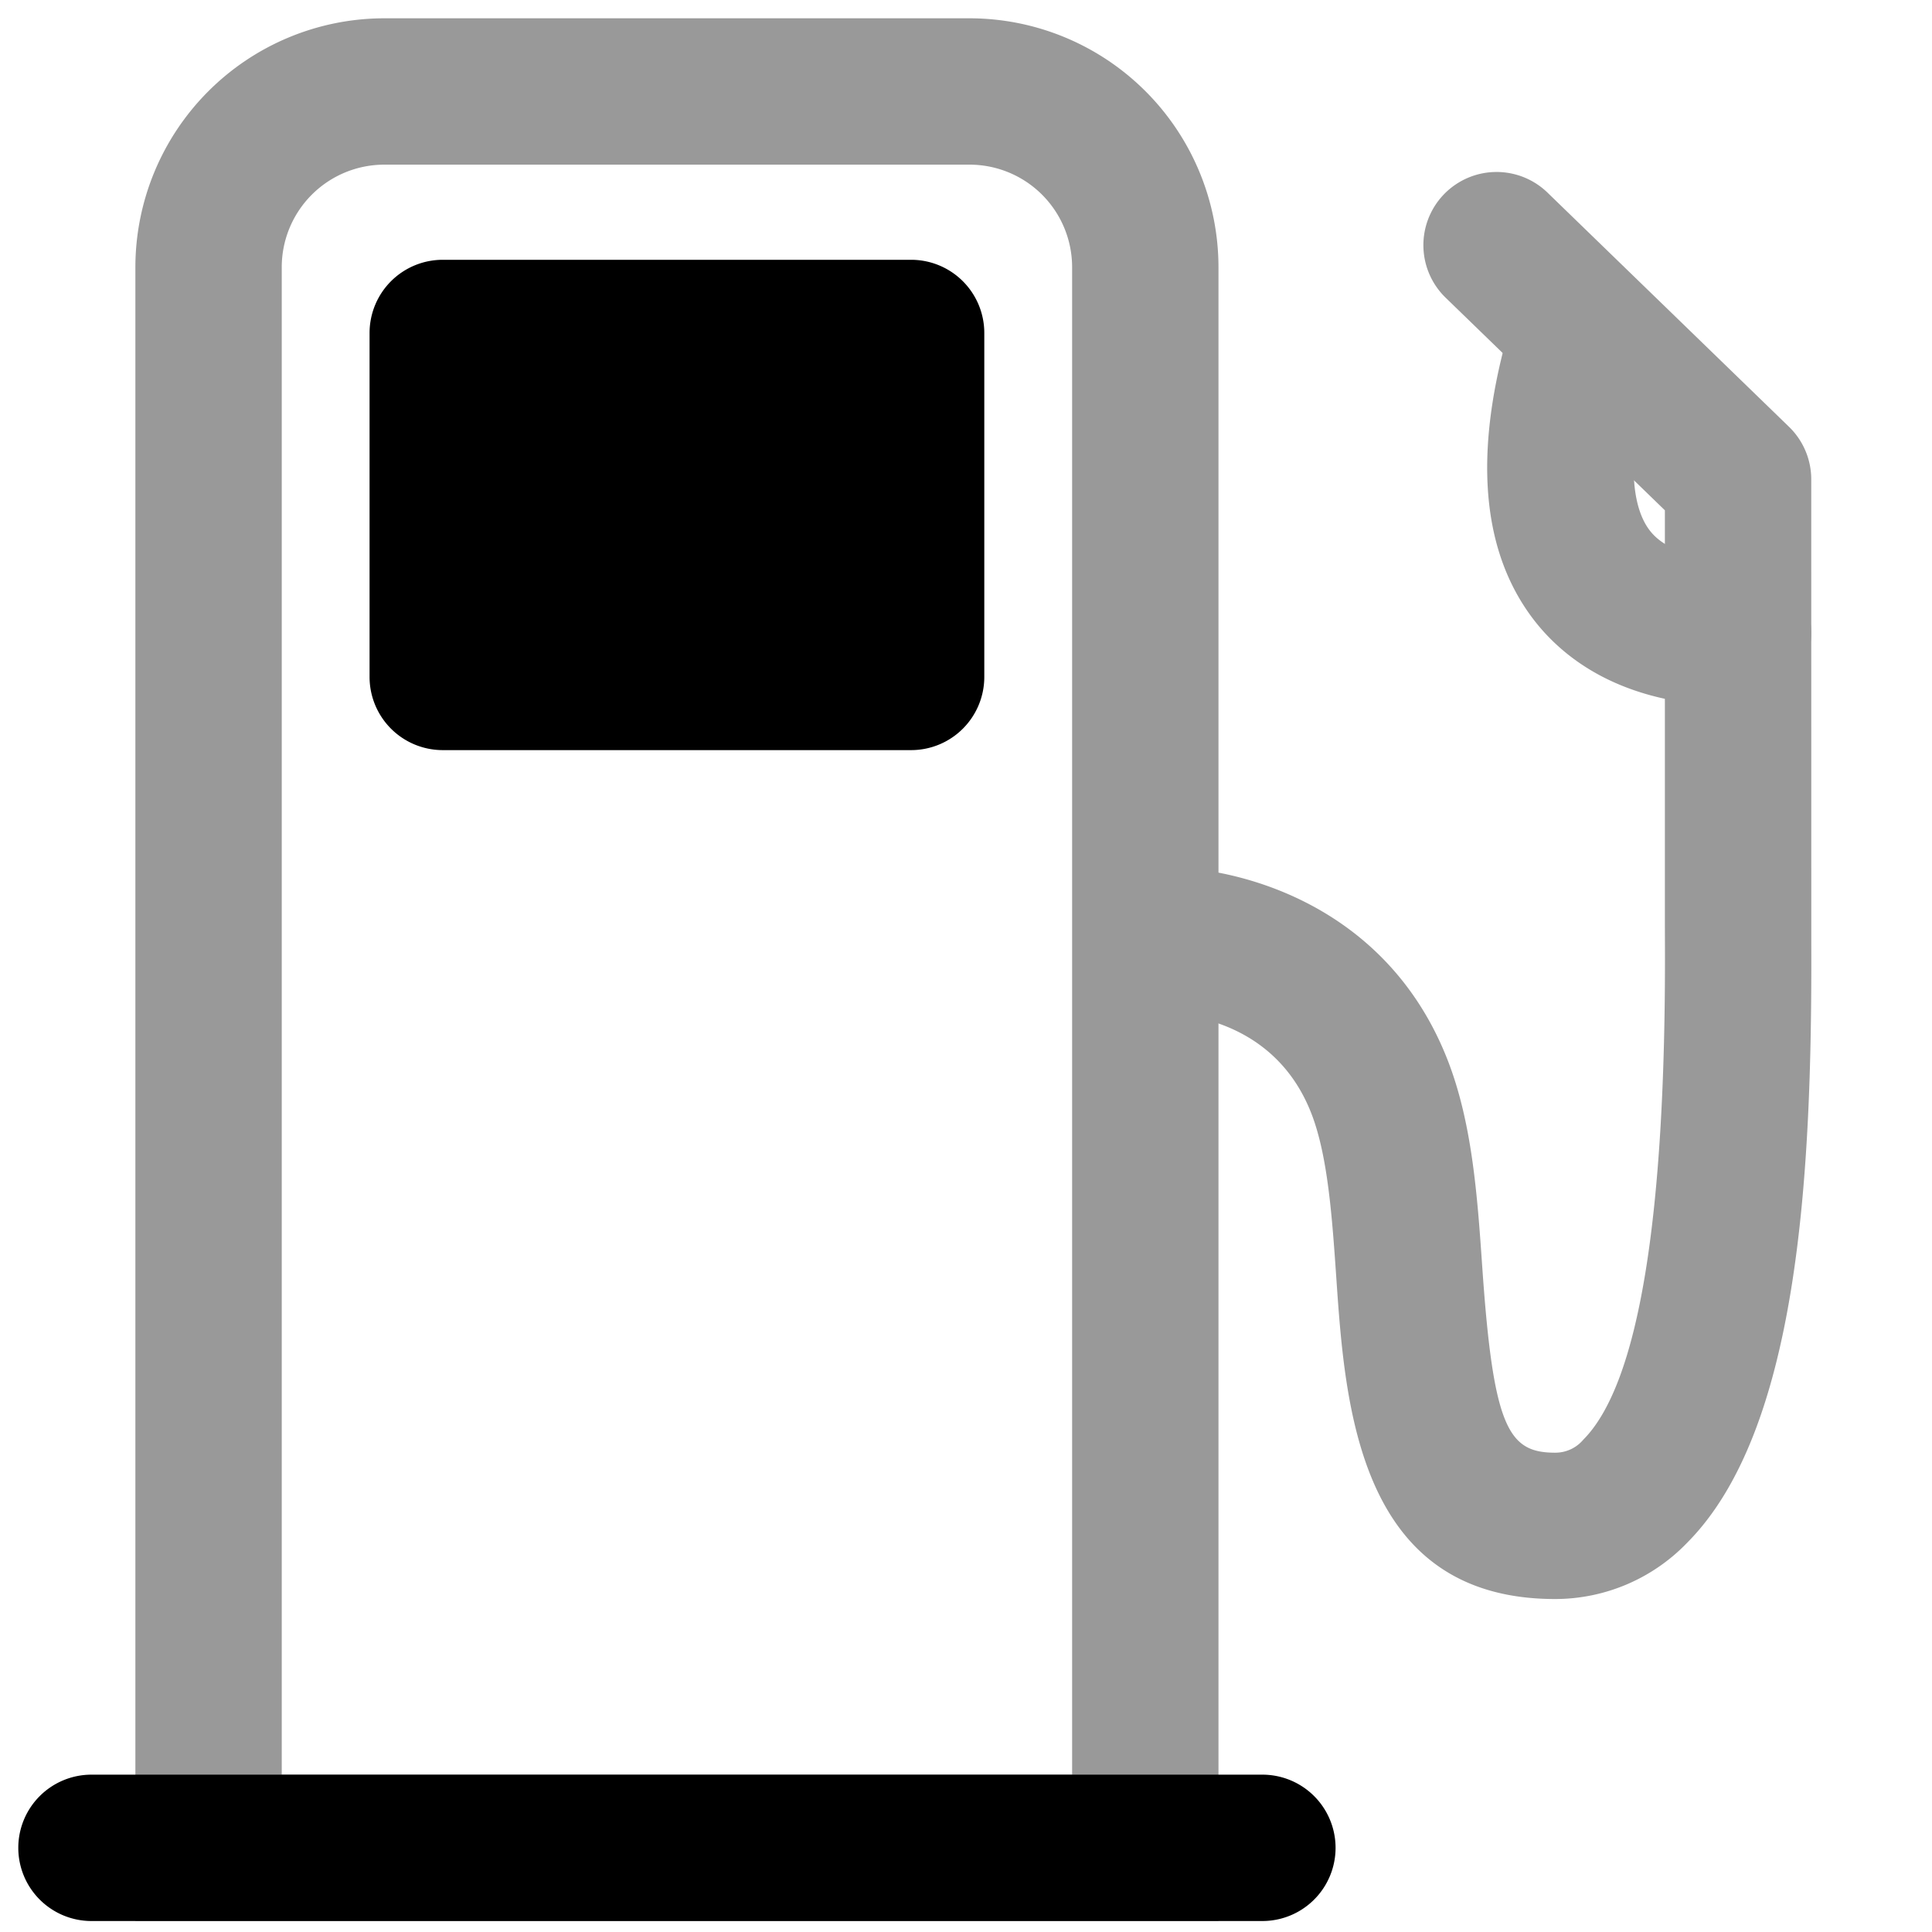<svg xmlns="http://www.w3.org/2000/svg" viewBox="0 0 264 264">
    <path d="M172.5 262.5h-160a10 10 0 0 1-10-10 10 10 0 0 1 10-10h160a10 10 0 0 1 0 20Zm-112-217h64v47h-64Z"/>
    <path d="M60.5 35.5h64a10 10 0 0 1 10 10v47a10 10 0 0 1-10 10h-64a10 10 0 0 1-10-10v-47a10 10 0 0 1 10-10Zm54 20h-44v27h44Z"/>
    <g opacity=".4">
        <path d="M52.5 2.5h80a34.039 34.039 0 0 1 34 34v226h-148v-226a34.039 34.039 0 0 1 34-34Zm94 240v-206a14.016 14.016 0 0 0-14-14h-80a14.016 14.016 0 0 0-14 14v206Z"/>
        <path d="M212.5 218.5c-26.876 0-28.7-26.42-29.9-43.9-.565-8.189-1.149-16.658-3.413-22.464-5.632-14.446-20.905-13.662-21.059-13.652a10 10 0 1 1-1.249-19.961c10.355-.648 32.238 4.025 40.941 26.348 3.372 8.65 4.063 18.666 4.731 28.353 1.515 21.962 3.592 25.28 9.952 25.28a4.989 4.989 0 0 0 3.853-1.783c7.526-7.552 11.279-30.252 11.153-67.47l-.009-2.751V69.733l-29.961-29.054a10 10 0 0 1-.218-14.14 10 10 0 0 1 14.14-.218l33 32A10 10 0 0 1 247.5 65.5l.006 63.679c.107 31.842-1.827 66.444-16.987 81.656A25.036 25.036 0 0 1 212.5 218.5Z"/>
        <path d="M237.5 96.5c-15.926 0-24.177-6.7-28.295-12.313-7.143-9.744-7.9-23.773-2.242-41.7a10 10 0 1 1 19.073 6.019c-3.478 11.022-3.734 19.716-.7 23.853 2.507 3.42 8 4.137 12.165 4.137a10 10 0 0 1 0 20Z"/>
    </g>
</svg>
